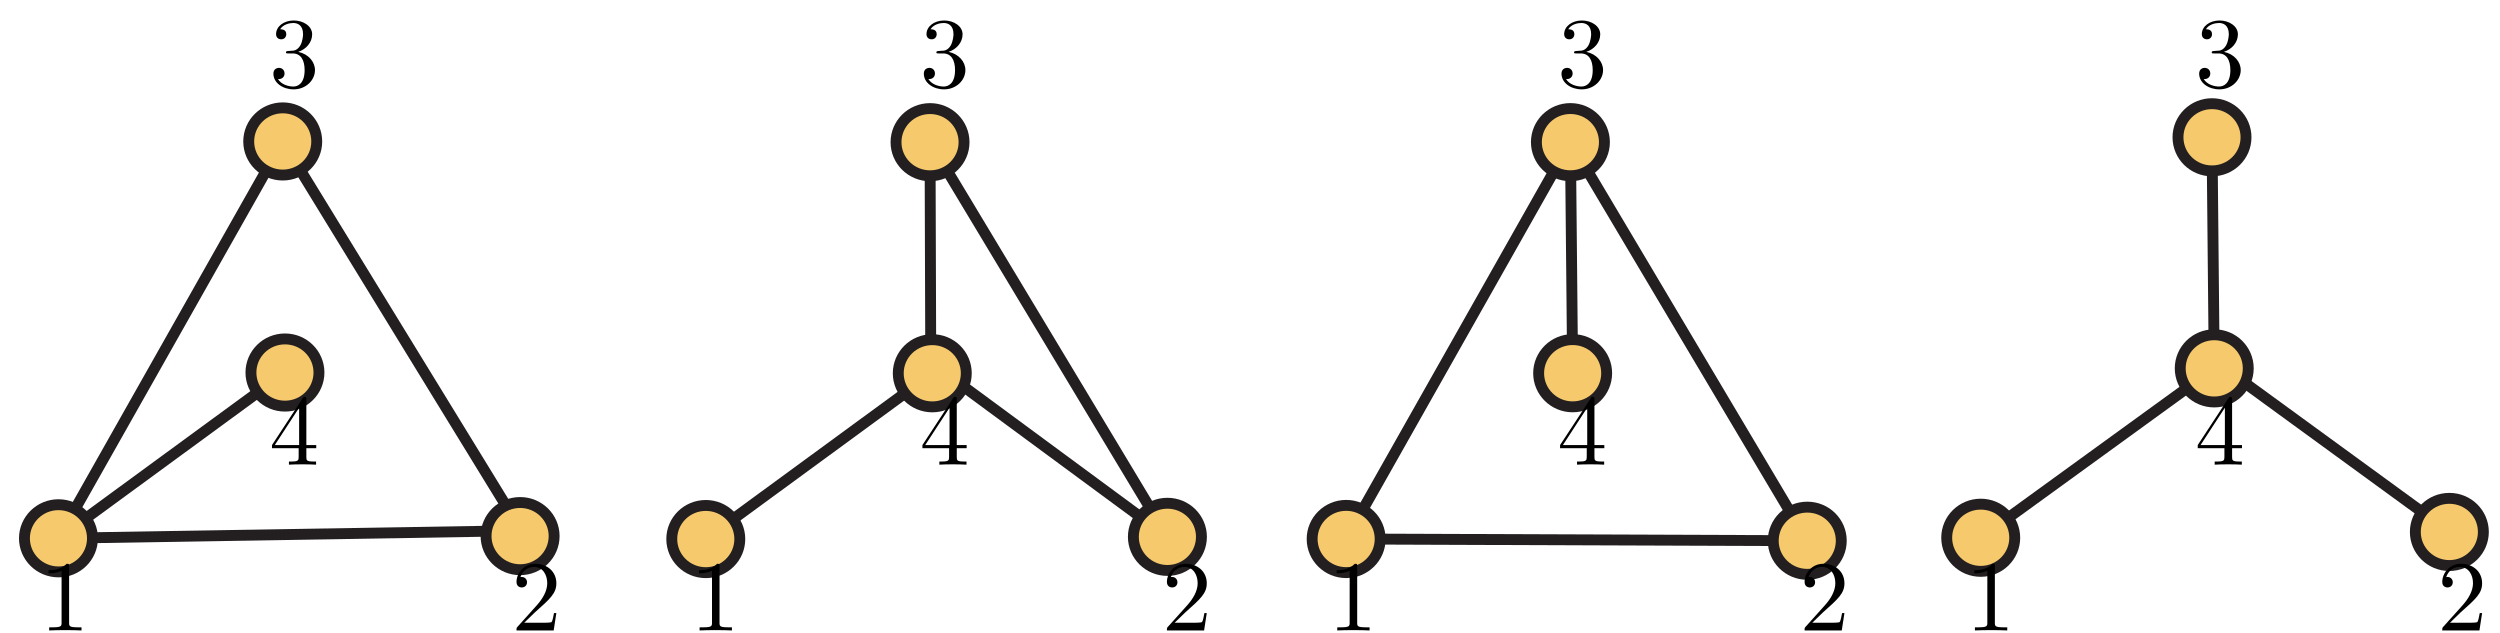 <?xml version="1.0" encoding="UTF-8"?>
<svg xmlns="http://www.w3.org/2000/svg" xmlns:xlink="http://www.w3.org/1999/xlink" width="249pt" height="63pt" viewBox="0 0 249 63" version="1.1">
<defs>
<g>
<symbol overflow="visible" id="glyph0-0">
<path style="stroke:none;" d=""/>
</symbol>
<symbol overflow="visible" id="glyph0-1">
<path style="stroke:none;" d="M 2.938 -6.375 C 2.938 -6.625 2.938 -6.641 2.703 -6.641 C 2.078 -6 1.203 -6 0.891 -6 L 0.891 -5.688 C 1.094 -5.688 1.672 -5.688 2.188 -5.953 L 2.188 -0.781 C 2.188 -0.422 2.156 -0.312 1.266 -0.312 L 0.953 -0.312 L 0.953 0 C 1.297 -0.031 2.156 -0.031 2.562 -0.031 C 2.953 -0.031 3.828 -0.031 4.172 0 L 4.172 -0.312 L 3.859 -0.312 C 2.953 -0.312 2.938 -0.422 2.938 -0.781 Z M 2.938 -6.375 "/>
</symbol>
<symbol overflow="visible" id="glyph0-2">
<path style="stroke:none;" d="M 1.266 -0.766 L 2.328 -1.797 C 3.875 -3.172 4.469 -3.703 4.469 -4.703 C 4.469 -5.844 3.578 -6.641 2.359 -6.641 C 1.234 -6.641 0.5 -5.719 0.5 -4.828 C 0.5 -4.281 1 -4.281 1.031 -4.281 C 1.203 -4.281 1.547 -4.391 1.547 -4.812 C 1.547 -5.062 1.359 -5.328 1.016 -5.328 C 0.938 -5.328 0.922 -5.328 0.891 -5.312 C 1.109 -5.969 1.656 -6.328 2.234 -6.328 C 3.141 -6.328 3.562 -5.516 3.562 -4.703 C 3.562 -3.906 3.078 -3.125 2.516 -2.5 L 0.609 -0.375 C 0.5 -0.266 0.5 -0.234 0.5 0 L 4.203 0 L 4.469 -1.734 L 4.234 -1.734 C 4.172 -1.438 4.109 -1 4 -0.844 C 3.938 -0.766 3.281 -0.766 3.062 -0.766 Z M 1.266 -0.766 "/>
</symbol>
<symbol overflow="visible" id="glyph0-3">
<path style="stroke:none;" d="M 2.891 -3.516 C 3.703 -3.781 4.281 -4.469 4.281 -5.266 C 4.281 -6.078 3.406 -6.641 2.453 -6.641 C 1.453 -6.641 0.688 -6.047 0.688 -5.281 C 0.688 -4.953 0.906 -4.766 1.203 -4.766 C 1.5 -4.766 1.703 -4.984 1.703 -5.281 C 1.703 -5.766 1.234 -5.766 1.094 -5.766 C 1.391 -6.266 2.047 -6.391 2.406 -6.391 C 2.828 -6.391 3.375 -6.172 3.375 -5.281 C 3.375 -5.156 3.344 -4.578 3.094 -4.141 C 2.797 -3.656 2.453 -3.625 2.203 -3.625 C 2.125 -3.609 1.891 -3.594 1.812 -3.594 C 1.734 -3.578 1.672 -3.562 1.672 -3.469 C 1.672 -3.359 1.734 -3.359 1.906 -3.359 L 2.344 -3.359 C 3.156 -3.359 3.531 -2.688 3.531 -1.703 C 3.531 -0.344 2.844 -0.062 2.406 -0.062 C 1.969 -0.062 1.219 -0.234 0.875 -0.812 C 1.219 -0.766 1.531 -0.984 1.531 -1.359 C 1.531 -1.719 1.266 -1.922 0.984 -1.922 C 0.734 -1.922 0.422 -1.781 0.422 -1.344 C 0.422 -0.438 1.344 0.219 2.438 0.219 C 3.656 0.219 4.562 -0.688 4.562 -1.703 C 4.562 -2.516 3.922 -3.297 2.891 -3.516 Z M 2.891 -3.516 "/>
</symbol>
<symbol overflow="visible" id="glyph0-4">
<path style="stroke:none;" d="M 2.938 -1.641 L 2.938 -0.781 C 2.938 -0.422 2.906 -0.312 2.172 -0.312 L 1.969 -0.312 L 1.969 0 C 2.375 -0.031 2.891 -0.031 3.312 -0.031 C 3.734 -0.031 4.25 -0.031 4.672 0 L 4.672 -0.312 L 4.453 -0.312 C 3.719 -0.312 3.703 -0.422 3.703 -0.781 L 3.703 -1.641 L 4.688 -1.641 L 4.688 -1.953 L 3.703 -1.953 L 3.703 -6.484 C 3.703 -6.688 3.703 -6.75 3.531 -6.75 C 3.453 -6.75 3.422 -6.75 3.344 -6.625 L 0.281 -1.953 L 0.281 -1.641 Z M 2.984 -1.953 L 0.562 -1.953 L 2.984 -5.672 Z M 2.984 -1.953 "/>
</symbol>
</g>
<clipPath id="clip1">
  <path d="M 0.898 7 L 35 7 L 35 60 L 0.898 60 Z M 0.898 7 "/>
</clipPath>
<clipPath id="clip2">
  <path d="M 0.898 46 L 59 46 L 59 60 L 0.898 60 Z M 0.898 46 "/>
</clipPath>
<clipPath id="clip3">
  <path d="M 0.898 30 L 35 30 L 35 60 L 0.898 60 Z M 0.898 30 "/>
</clipPath>
<clipPath id="clip4">
  <path d="M 0.898 44 L 16 44 L 16 63 L 0.898 63 Z M 0.898 44 "/>
</clipPath>
</defs>
<g id="surface1">
<g clip-path="url(#clip1)" clip-rule="nonzero">
<path style="fill:none;stroke-width:2;stroke-linecap:butt;stroke-linejoin:miter;stroke:rgb(13.73%,12.16%,12.549%);stroke-opacity:1;stroke-miterlimit:4;" d="M -0.003 -0.003 L 41.145 72.814 " transform="matrix(0.543,0,0,-0.543,5.826,53.615)"/>
</g>
<path style="fill:none;stroke-width:2;stroke-linecap:butt;stroke-linejoin:miter;stroke:rgb(13.73%,12.16%,12.549%);stroke-opacity:1;stroke-miterlimit:4;" d="M -0.003 -0.001 L 43.785 -71.415 " transform="matrix(0.543,0,0,-0.543,28.162,14.09)"/>
<g clip-path="url(#clip2)" clip-rule="nonzero">
<path style="fill:none;stroke-width:2;stroke-linecap:butt;stroke-linejoin:miter;stroke:rgb(13.73%,12.16%,12.549%);stroke-opacity:1;stroke-miterlimit:4;" d="M 0.003 -0 L -84.932 -1.396 " transform="matrix(0.543,0,0,-0.543,51.928,52.855)"/>
</g>
<g clip-path="url(#clip3)" clip-rule="nonzero">
<path style="fill:none;stroke-width:2;stroke-linecap:butt;stroke-linejoin:miter;stroke:rgb(13.73%,12.16%,12.549%);stroke-opacity:1;stroke-miterlimit:4;" d="M -0.003 -0.003 L 41.555 30.415 " transform="matrix(0.543,0,0,-0.543,5.826,53.615)"/>
</g>
<path style="fill:none;stroke-width:2;stroke-linecap:butt;stroke-linejoin:miter;stroke:rgb(13.73%,12.16%,12.549%);stroke-opacity:1;stroke-miterlimit:4;" d="M -0.002 -0.003 L 0.127 -40.402 " transform="matrix(0.543,0,0,-0.543,92.634,14.162)"/>
<path style="fill:none;stroke-width:2;stroke-linecap:butt;stroke-linejoin:miter;stroke:rgb(13.73%,12.16%,12.549%);stroke-opacity:1;stroke-miterlimit:4;" d="M 0.001 0.003 L 43.429 -32.005 " transform="matrix(0.543,0,0,-0.543,92.703,36.095)"/>
<path style="fill:none;stroke-width:2;stroke-linecap:butt;stroke-linejoin:miter;stroke:rgb(13.73%,12.16%,12.549%);stroke-opacity:1;stroke-miterlimit:4;" d="M -0.004 0.001 L -43.554 72.408 " transform="matrix(0.543,0,0,-0.543,116.275,53.469)"/>
<path style="fill:none;stroke-width:2;stroke-linecap:butt;stroke-linejoin:miter;stroke:rgb(13.73%,12.16%,12.549%);stroke-opacity:1;stroke-miterlimit:4;" d="M -0.003 0.001 L -41.56 -30.417 " transform="matrix(0.543,0,0,-0.543,92.857,37.176)"/>
<path style="fill:none;stroke-width:2;stroke-linecap:butt;stroke-linejoin:miter;stroke:rgb(13.73%,12.16%,12.549%);stroke-opacity:1;stroke-miterlimit:4;" d="M -0.002 0.003 L 0.408 -42.396 " transform="matrix(0.543,0,0,-0.543,156.415,14.158)"/>
<path style="fill:none;stroke-width:2;stroke-linecap:butt;stroke-linejoin:miter;stroke:rgb(13.73%,12.16%,12.549%);stroke-opacity:1;stroke-miterlimit:4;" d="M -0.002 0.003 L -41.149 -72.814 " transform="matrix(0.543,0,0,-0.543,156.415,14.158)"/>
<path style="fill:none;stroke-width:2;stroke-linecap:butt;stroke-linejoin:miter;stroke:rgb(13.73%,12.16%,12.549%);stroke-opacity:1;stroke-miterlimit:4;" d="M -0.002 0 L 84.603 -0.316 " transform="matrix(0.543,0,0,-0.543,134.079,53.684)"/>
<path style="fill:none;stroke-width:2;stroke-linecap:butt;stroke-linejoin:miter;stroke:rgb(13.73%,12.16%,12.549%);stroke-opacity:1;stroke-miterlimit:4;" d="M -0.003 0.001 L -43.46 73.135 " transform="matrix(0.543,0,0,-0.543,180.005,53.856)"/>
<path style="fill:none;stroke-width:2;stroke-linecap:butt;stroke-linejoin:miter;stroke:rgb(13.73%,12.16%,12.549%);stroke-opacity:1;stroke-miterlimit:4;" d="M -0 -0.001 L 0.41 -42.394 " transform="matrix(0.543,0,0,-0.543,220.316,13.675)"/>
<path style="fill:none;stroke-width:2;stroke-linecap:butt;stroke-linejoin:miter;stroke:rgb(13.73%,12.16%,12.549%);stroke-opacity:1;stroke-miterlimit:4;" d="M 0 0.003 L -42.845 -31.077 " transform="matrix(0.543,0,0,-0.543,220.539,36.689)"/>
<path style="fill:none;stroke-width:2;stroke-linecap:butt;stroke-linejoin:miter;stroke:rgb(13.73%,12.16%,12.549%);stroke-opacity:1;stroke-miterlimit:4;" d="M 0.002 0.003 L 42.696 -31.106 " transform="matrix(0.543,0,0,-0.543,220.78,36.095)"/>
<path style=" stroke:none;fill-rule:nonzero;fill:rgb(96.31%,78.786%,42.235%);fill-opacity:1;" d="M 31.77 37.105 C 31.77 35.254 30.254 33.758 28.387 33.758 C 26.512 33.758 24.996 35.254 24.996 37.105 C 24.996 38.949 26.512 40.449 28.387 40.449 C 30.254 40.449 31.77 38.949 31.77 37.105 "/>
<path style="fill:none;stroke-width:2;stroke-linecap:butt;stroke-linejoin:miter;stroke:rgb(13.73%,12.16%,12.549%);stroke-opacity:1;stroke-miterlimit:4;" d="M -0.003 -0.003 C -0.003 3.408 -2.795 6.164 -6.235 6.164 C -9.689 6.164 -12.481 3.408 -12.481 -0.003 C -12.481 -3.4 -9.689 -6.163 -6.235 -6.163 C -2.795 -6.163 -0.003 -3.4 -0.003 -0.003 Z M -0.003 -0.003 " transform="matrix(0.543,0,0,-0.543,31.771,37.104)"/>
<path style=" stroke:none;fill-rule:nonzero;fill:rgb(96.31%,78.786%,42.235%);fill-opacity:1;" d="M 55.191 53.395 C 55.191 51.547 53.672 50.051 51.805 50.051 C 49.934 50.051 48.414 51.547 48.414 53.395 C 48.414 55.242 49.934 56.742 51.805 56.742 C 53.672 56.742 55.191 55.242 55.191 53.395 "/>
<path style="fill:none;stroke-width:2;stroke-linecap:butt;stroke-linejoin:miter;stroke:rgb(13.73%,12.16%,12.549%);stroke-opacity:1;stroke-miterlimit:4;" d="M 0.003 0.003 C 0.003 3.406 -2.796 6.162 -6.236 6.162 C -9.683 6.162 -12.482 3.406 -12.482 0.003 C -12.482 -3.401 -9.683 -6.164 -6.236 -6.164 C -2.796 -6.164 0.003 -3.401 0.003 0.003 Z M 0.003 0.003 " transform="matrix(0.543,0,0,-0.543,55.19,53.396)"/>
<path style=" stroke:none;fill-rule:nonzero;fill:rgb(96.31%,78.786%,42.235%);fill-opacity:1;" d="M 31.547 14.09 C 31.547 12.242 30.031 10.742 28.164 10.742 C 26.289 10.742 24.773 12.242 24.773 14.09 C 24.773 15.938 26.289 17.434 28.164 17.434 C 30.031 17.434 31.547 15.938 31.547 14.09 "/>
<path style="fill:none;stroke-width:2;stroke-linecap:butt;stroke-linejoin:miter;stroke:rgb(13.73%,12.16%,12.549%);stroke-opacity:1;stroke-miterlimit:4;" d="M -0.003 -0.001 C -0.003 3.403 -2.795 6.166 -6.235 6.166 C -9.689 6.166 -12.481 3.403 -12.481 -0.001 C -12.481 -3.404 -9.689 -6.16 -6.235 -6.16 C -2.795 -6.16 -0.003 -3.404 -0.003 -0.001 Z M -0.003 -0.001 " transform="matrix(0.543,0,0,-0.543,31.549,14.09)"/>
<path style=" stroke:none;fill-rule:nonzero;fill:rgb(96.31%,78.786%,42.235%);fill-opacity:1;" d="M 9.211 53.617 C 9.211 51.77 7.695 50.27 5.828 50.27 C 3.953 50.27 2.438 51.77 2.438 53.617 C 2.438 55.461 3.953 56.961 5.828 56.961 C 7.695 56.961 9.211 55.461 9.211 53.617 "/>
<g clip-path="url(#clip4)" clip-rule="nonzero">
<path style="fill:none;stroke-width:2;stroke-linecap:butt;stroke-linejoin:miter;stroke:rgb(13.73%,12.16%,12.549%);stroke-opacity:1;stroke-miterlimit:4;" d="M -0.003 -0.003 C -0.003 3.4 -2.795 6.164 -6.235 6.164 C -9.689 6.164 -12.481 3.4 -12.481 -0.003 C -12.481 -3.4 -9.689 -6.163 -6.235 -6.163 C -2.795 -6.163 -0.003 -3.4 -0.003 -0.003 Z M -0.003 -0.003 " transform="matrix(0.543,0,0,-0.543,9.212,53.615)"/>
</g>
<path style=" stroke:none;fill-rule:nonzero;fill:rgb(96.31%,78.786%,42.235%);fill-opacity:1;" d="M 96.242 37.176 C 96.242 35.328 94.727 33.832 92.859 33.832 C 90.984 33.832 89.469 35.328 89.469 37.176 C 89.469 39.023 90.984 40.523 92.859 40.523 C 94.727 40.523 96.242 39.023 96.242 37.176 "/>
<path style="fill:none;stroke-width:2;stroke-linecap:butt;stroke-linejoin:miter;stroke:rgb(13.73%,12.16%,12.549%);stroke-opacity:1;stroke-miterlimit:4;" d="M -0.003 0.002 C -0.003 3.406 -2.795 6.162 -6.235 6.162 C -9.689 6.162 -12.481 3.406 -12.481 0.002 C -12.481 -3.402 -9.689 -6.165 -6.235 -6.165 C -2.795 -6.165 -0.003 -3.402 -0.003 0.002 Z M -0.003 0.002 " transform="matrix(0.543,0,0,-0.543,96.244,37.177)"/>
<path style=" stroke:none;fill-rule:nonzero;fill:rgb(96.31%,78.786%,42.235%);fill-opacity:1;" d="M 119.664 53.469 C 119.664 51.621 118.145 50.125 116.277 50.125 C 114.406 50.125 112.887 51.621 112.887 53.469 C 112.887 55.316 114.406 56.816 116.277 56.816 C 118.145 56.816 119.664 55.316 119.664 53.469 "/>
<path style="fill:none;stroke-width:2;stroke-linecap:butt;stroke-linejoin:miter;stroke:rgb(13.73%,12.16%,12.549%);stroke-opacity:1;stroke-miterlimit:4;" d="M 0.003 0.001 C 0.003 3.404 -2.796 6.161 -6.236 6.161 C -9.683 6.161 -12.482 3.404 -12.482 0.001 C -12.482 -3.403 -9.683 -6.166 -6.236 -6.166 C -2.796 -6.166 0.003 -3.403 0.003 0.001 Z M 0.003 0.001 " transform="matrix(0.543,0,0,-0.543,119.662,53.469)"/>
<path style=" stroke:none;fill-rule:nonzero;fill:rgb(96.31%,78.786%,42.235%);fill-opacity:1;" d="M 96.02 14.164 C 96.02 12.316 94.504 10.816 92.637 10.816 C 90.762 10.816 89.246 12.316 89.246 14.164 C 89.246 16.008 90.762 17.508 92.637 17.508 C 94.504 17.508 96.02 16.008 96.02 14.164 "/>
<path style="fill:none;stroke-width:2;stroke-linecap:butt;stroke-linejoin:miter;stroke:rgb(13.73%,12.16%,12.549%);stroke-opacity:1;stroke-miterlimit:4;" d="M -0.003 -0.003 C -0.003 3.401 -2.795 6.164 -6.235 6.164 C -9.689 6.164 -12.481 3.401 -12.481 -0.003 C -12.481 -3.4 -9.689 -6.163 -6.235 -6.163 C -2.795 -6.163 -0.003 -3.4 -0.003 -0.003 Z M -0.003 -0.003 " transform="matrix(0.543,0,0,-0.543,96.021,14.162)"/>
<path style=" stroke:none;fill-rule:nonzero;fill:rgb(96.31%,78.786%,42.235%);fill-opacity:1;" d="M 73.684 53.688 C 73.684 51.84 72.168 50.344 70.297 50.344 C 68.426 50.344 66.91 51.84 66.91 53.688 C 66.91 55.535 68.426 57.035 70.297 57.035 C 72.168 57.035 73.684 55.535 73.684 53.688 "/>
<path style="fill:none;stroke-width:2;stroke-linecap:butt;stroke-linejoin:miter;stroke:rgb(13.73%,12.16%,12.549%);stroke-opacity:1;stroke-miterlimit:4;" d="M -0.002 0.002 C -0.002 3.406 -2.795 6.162 -6.241 6.162 C -9.688 6.162 -12.48 3.406 -12.48 0.002 C -12.48 -3.402 -9.688 -6.165 -6.241 -6.165 C -2.795 -6.165 -0.002 -3.402 -0.002 0.002 Z M -0.002 0.002 " transform="matrix(0.543,0,0,-0.543,73.685,53.689)"/>
<path style=" stroke:none;fill-rule:nonzero;fill:rgb(96.31%,78.786%,42.235%);fill-opacity:1;" d="M 160.023 37.172 C 160.023 35.324 158.508 33.824 156.637 33.824 C 154.766 33.824 153.25 35.324 153.25 37.172 C 153.25 39.02 154.766 40.52 156.637 40.52 C 158.508 40.52 160.023 39.02 160.023 37.172 "/>
<path style="fill:none;stroke-width:2;stroke-linecap:butt;stroke-linejoin:miter;stroke:rgb(13.73%,12.16%,12.549%);stroke-opacity:1;stroke-miterlimit:4;" d="M -0.002 0 C -0.002 3.404 -2.794 6.167 -6.241 6.167 C -9.688 6.167 -12.48 3.404 -12.48 0 C -12.48 -3.404 -9.688 -6.167 -6.241 -6.167 C -2.794 -6.167 -0.002 -3.404 -0.002 0 Z M -0.002 0 " transform="matrix(0.543,0,0,-0.543,160.025,37.172)"/>
<path style=" stroke:none;fill-rule:nonzero;fill:rgb(96.31%,78.786%,42.235%);fill-opacity:1;" d="M 159.801 14.156 C 159.801 12.309 158.285 10.812 156.414 10.812 C 154.543 10.812 153.027 12.309 153.027 14.156 C 153.027 16.004 154.543 17.504 156.414 17.504 C 158.285 17.504 159.801 16.004 159.801 14.156 "/>
<path style="fill:none;stroke-width:2;stroke-linecap:butt;stroke-linejoin:miter;stroke:rgb(13.73%,12.16%,12.549%);stroke-opacity:1;stroke-miterlimit:4;" d="M -0.002 0.003 C -0.002 3.407 -2.794 6.163 -6.241 6.163 C -9.688 6.163 -12.48 3.407 -12.48 0.003 C -12.48 -3.401 -9.688 -6.164 -6.241 -6.164 C -2.794 -6.164 -0.002 -3.401 -0.002 0.003 Z M -0.002 0.003 " transform="matrix(0.543,0,0,-0.543,159.802,14.158)"/>
<path style=" stroke:none;fill-rule:nonzero;fill:rgb(96.31%,78.786%,42.235%);fill-opacity:1;" d="M 137.465 53.684 C 137.465 51.836 135.949 50.336 134.078 50.336 C 132.207 50.336 130.691 51.836 130.691 53.684 C 130.691 55.531 132.207 57.031 134.078 57.031 C 135.949 57.031 137.465 55.531 137.465 53.684 "/>
<path style="fill:none;stroke-width:2;stroke-linecap:butt;stroke-linejoin:miter;stroke:rgb(13.73%,12.16%,12.549%);stroke-opacity:1;stroke-miterlimit:4;" d="M -0.002 0 C -0.002 3.404 -2.794 6.167 -6.241 6.167 C -9.688 6.167 -12.48 3.404 -12.48 0 C -12.48 -3.403 -9.688 -6.167 -6.241 -6.167 C -2.794 -6.167 -0.002 -3.403 -0.002 0 Z M -0.002 0 " transform="matrix(0.543,0,0,-0.543,137.466,53.684)"/>
<path style=" stroke:none;fill-rule:nonzero;fill:rgb(96.31%,78.786%,42.235%);fill-opacity:1;" d="M 223.926 36.688 C 223.926 34.84 222.41 33.344 220.539 33.344 C 218.668 33.344 217.152 34.84 217.152 36.688 C 217.152 38.535 218.668 40.035 220.539 40.035 C 222.41 40.035 223.926 38.535 223.926 36.688 "/>
<path style="fill:none;stroke-width:2;stroke-linecap:butt;stroke-linejoin:miter;stroke:rgb(13.73%,12.16%,12.549%);stroke-opacity:1;stroke-miterlimit:4;" d="M -0 0.003 C -0 3.407 -2.792 6.163 -6.239 6.163 C -9.686 6.163 -12.478 3.407 -12.478 0.003 C -12.478 -3.401 -9.686 -6.164 -6.239 -6.164 C -2.792 -6.164 -0 -3.401 -0 0.003 Z M -0 0.003 " transform="matrix(0.543,0,0,-0.543,223.926,36.689)"/>
<path style=" stroke:none;fill-rule:nonzero;fill:rgb(96.31%,78.786%,42.235%);fill-opacity:1;" d="M 247.344 52.98 C 247.344 51.133 245.828 49.637 243.957 49.637 C 242.086 49.637 240.57 51.133 240.57 52.98 C 240.57 54.828 242.086 56.328 243.957 56.328 C 245.828 56.328 247.344 54.828 247.344 52.98 "/>
<path style="fill:none;stroke-width:2;stroke-linecap:butt;stroke-linejoin:miter;stroke:rgb(13.73%,12.16%,12.549%);stroke-opacity:1;stroke-miterlimit:4;" d="M -0.001 0.002 C -0.001 3.405 -2.793 6.162 -6.24 6.162 C -9.687 6.162 -12.479 3.405 -12.479 0.002 C -12.479 -3.402 -9.687 -6.165 -6.24 -6.165 C -2.793 -6.165 -0.001 -3.402 -0.001 0.002 Z M -0.001 0.002 " transform="matrix(0.543,0,0,-0.543,247.344,52.981)"/>
<path style=" stroke:none;fill-rule:nonzero;fill:rgb(96.31%,78.786%,42.235%);fill-opacity:1;" d="M 223.703 13.676 C 223.703 11.828 222.188 10.328 220.316 10.328 C 218.445 10.328 216.93 11.828 216.93 13.676 C 216.93 15.523 218.445 17.02 220.316 17.02 C 222.188 17.02 223.703 15.523 223.703 13.676 "/>
<path style="fill:none;stroke-width:2;stroke-linecap:butt;stroke-linejoin:miter;stroke:rgb(13.73%,12.16%,12.549%);stroke-opacity:1;stroke-miterlimit:4;" d="M -0 -0.001 C -0 3.402 -2.792 6.166 -6.239 6.166 C -9.686 6.166 -12.478 3.402 -12.478 -0.001 C -12.478 -3.405 -9.686 -6.161 -6.239 -6.161 C -2.792 -6.161 -0 -3.405 -0 -0.001 Z M -0 -0.001 " transform="matrix(0.543,0,0,-0.543,223.703,13.675)"/>
<path style=" stroke:none;fill-rule:nonzero;fill:rgb(96.31%,78.786%,42.235%);fill-opacity:1;" d="M 183.391 53.855 C 183.391 52.008 181.875 50.512 180.008 50.512 C 178.133 50.512 176.617 52.008 176.617 53.855 C 176.617 55.703 178.133 57.203 180.008 57.203 C 181.875 57.203 183.391 55.703 183.391 53.855 "/>
<path style="fill:none;stroke-width:2;stroke-linecap:butt;stroke-linejoin:miter;stroke:rgb(13.73%,12.16%,12.549%);stroke-opacity:1;stroke-miterlimit:4;" d="M -0.003 0.001 C -0.003 3.405 -2.795 6.161 -6.235 6.161 C -9.689 6.161 -12.481 3.405 -12.481 0.001 C -12.481 -3.403 -9.689 -6.166 -6.235 -6.166 C -2.795 -6.166 -0.003 -3.403 -0.003 0.001 Z M -0.003 0.001 " transform="matrix(0.543,0,0,-0.543,183.392,53.856)"/>
<path style=" stroke:none;fill-rule:nonzero;fill:rgb(96.31%,78.786%,42.235%);fill-opacity:1;" d="M 200.668 53.559 C 200.668 51.711 199.152 50.215 197.281 50.215 C 195.41 50.215 193.895 51.711 193.895 53.559 C 193.895 55.406 195.41 56.906 197.281 56.906 C 199.152 56.906 200.668 55.406 200.668 53.559 "/>
<path style="fill:none;stroke-width:2;stroke-linecap:butt;stroke-linejoin:miter;stroke:rgb(13.73%,12.16%,12.549%);stroke-opacity:1;stroke-miterlimit:4;" d="M 0.001 0.002 C 0.001 3.406 -2.791 6.162 -6.238 6.162 C -9.685 6.162 -12.477 3.406 -12.477 0.002 C -12.477 -3.402 -9.685 -6.165 -6.238 -6.165 C -2.791 -6.165 0.001 -3.402 0.001 0.002 Z M 0.001 0.002 " transform="matrix(0.543,0,0,-0.543,200.667,53.56)"/>
<g style="fill:rgb(0%,0%,0%);fill-opacity:1;">
  <use xlink:href="#glyph0-1" x="3.945" y="62.793"/>
</g>
<g style="fill:rgb(0%,0%,0%);fill-opacity:1;">
  <use xlink:href="#glyph0-2" x="50.944" y="62.793"/>
</g>
<g style="fill:rgb(0%,0%,0%);fill-opacity:1;">
  <use xlink:href="#glyph0-3" x="26.809" y="8.681"/>
</g>
<g style="fill:rgb(0%,0%,0%);fill-opacity:1;">
  <use xlink:href="#glyph0-4" x="26.809" y="46.28"/>
</g>
<g style="fill:rgb(0%,0%,0%);fill-opacity:1;">
  <use xlink:href="#glyph0-1" x="68.727" y="62.793"/>
</g>
<g style="fill:rgb(0%,0%,0%);fill-opacity:1;">
  <use xlink:href="#glyph0-2" x="115.725" y="62.793"/>
</g>
<g style="fill:rgb(0%,0%,0%);fill-opacity:1;">
  <use xlink:href="#glyph0-3" x="91.591" y="8.681"/>
</g>
<g style="fill:rgb(0%,0%,0%);fill-opacity:1;">
  <use xlink:href="#glyph0-4" x="91.591" y="46.28"/>
</g>
<g style="fill:rgb(0%,0%,0%);fill-opacity:1;">
  <use xlink:href="#glyph0-1" x="132.238" y="62.793"/>
</g>
<g style="fill:rgb(0%,0%,0%);fill-opacity:1;">
  <use xlink:href="#glyph0-2" x="179.237" y="62.793"/>
</g>
<g style="fill:rgb(0%,0%,0%);fill-opacity:1;">
  <use xlink:href="#glyph0-3" x="155.103" y="8.681"/>
</g>
<g style="fill:rgb(0%,0%,0%);fill-opacity:1;">
  <use xlink:href="#glyph0-4" x="155.103" y="46.28"/>
</g>
<g style="fill:rgb(0%,0%,0%);fill-opacity:1;">
  <use xlink:href="#glyph0-1" x="195.75" y="62.793"/>
</g>
<g style="fill:rgb(0%,0%,0%);fill-opacity:1;">
  <use xlink:href="#glyph0-2" x="242.749" y="62.793"/>
</g>
<g style="fill:rgb(0%,0%,0%);fill-opacity:1;">
  <use xlink:href="#glyph0-3" x="218.614" y="8.681"/>
</g>
<g style="fill:rgb(0%,0%,0%);fill-opacity:1;">
  <use xlink:href="#glyph0-4" x="218.614" y="46.28"/>
</g>
</g>
</svg>
